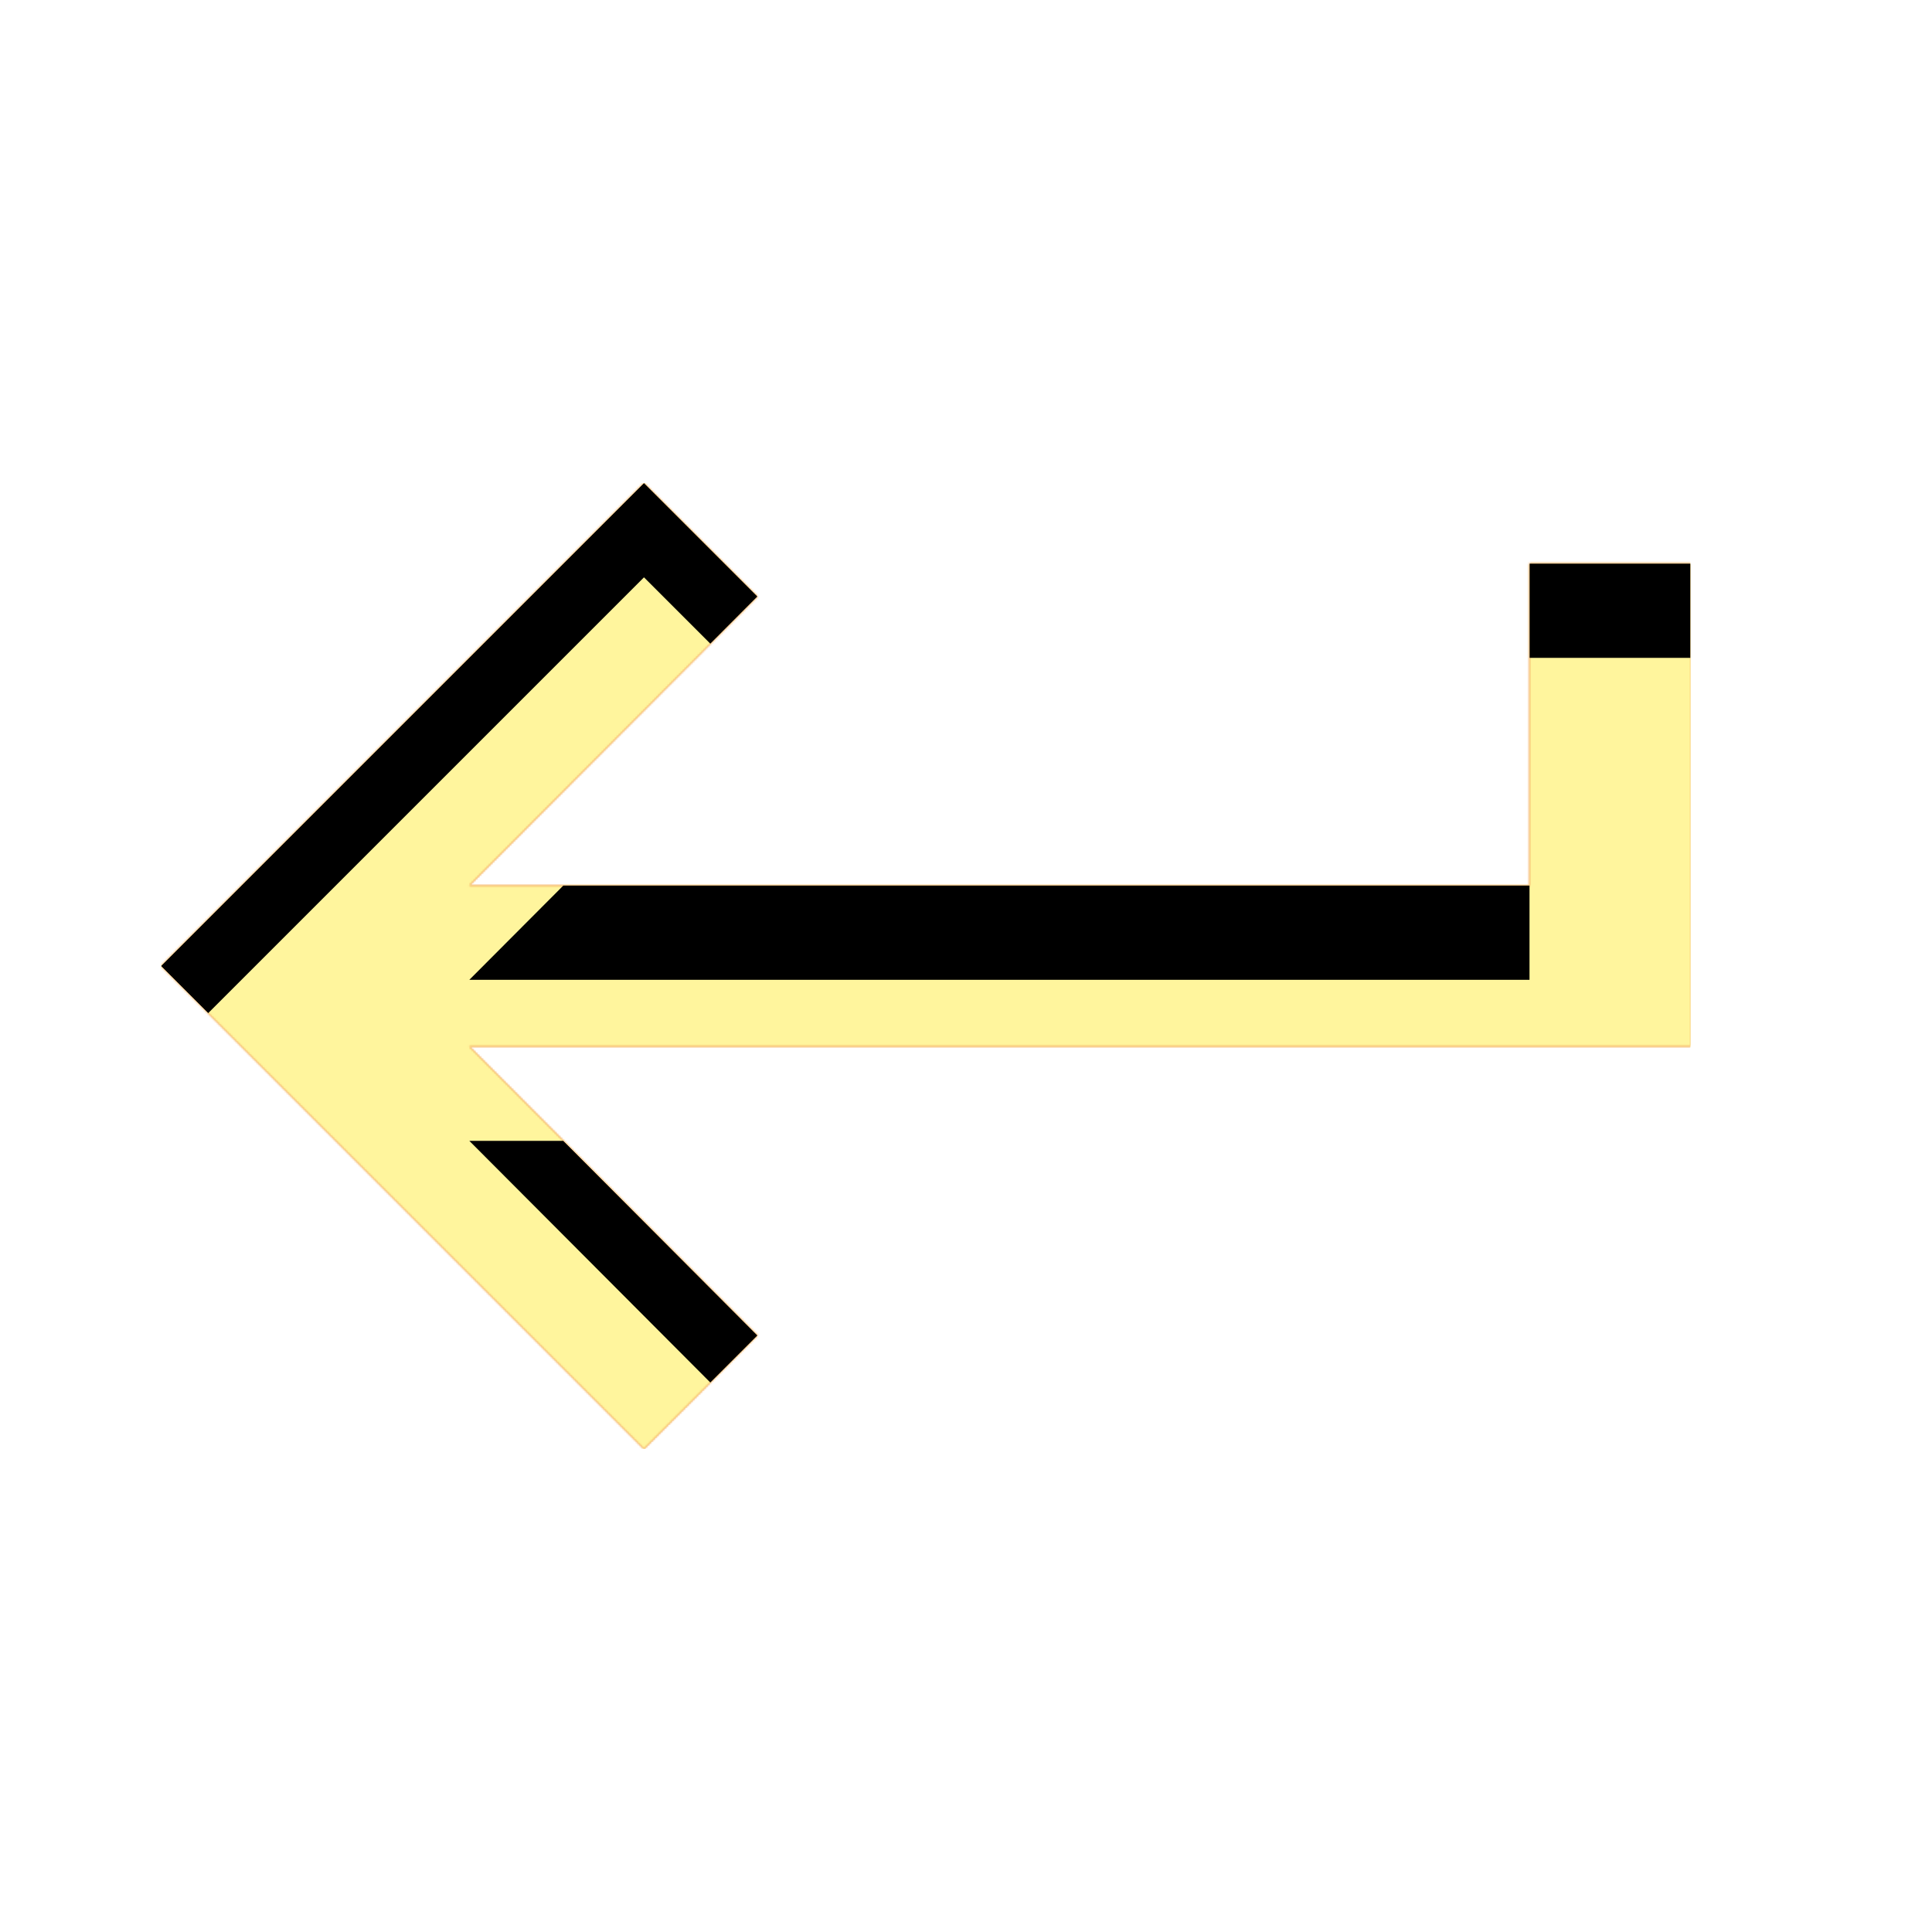<svg version="1.1" xmlns="http://www.w3.org/2000/svg" xmlns:xlink="http://www.w3.org/1999/xlink" viewBox="0,0,1024,1024">
	<!-- Color names: teamapps-color-1, teamapps-color-2, teamapps-color-3 -->
	<desc>keyboard_return icon - Licensed under Apache License v2.0 (http://www.apache.org/licenses/LICENSE-2.0) - Created with Iconfu.com - Derivative work of Material icons (Copyright Google Inc.)</desc>
	<defs>
		<clipPath id="clip-6TbA3XGc">
			<path d="M896,298.67v256h-647.25l152.74,153.17l-60.16,60.16l-256,-256l256,-256l60.16,60.16l-152.74,153.17h561.92v-170.66z"/>
		</clipPath>
		<linearGradient x1="0" y1="1024" x2="1024" y2="0" id="color-jYgtAglC" gradientUnits="userSpaceOnUse">
			<stop offset="0.2" stop-color="#000000"/>
			<stop offset="0.8" stop-color="#ffffff"/>
		</linearGradient>
		<radialGradient cx="0" cy="0" r="1448.15" id="color-oR9w1fPv" gradientUnits="userSpaceOnUse">
			<stop offset="0.07" stop-color="#ffffff"/>
			<stop offset="0.75" stop-color="#000000"/>
		</radialGradient>
		<filter id="filter-raVDAK9I" x="0%" y="0%" width="100%" height="100%" color-interpolation-filters="sRGB">
			<feColorMatrix values="1 0 0 0 0 0 1 0 0 0 0 0 1 0 0 0 0 0 0.05 0" in="SourceGraphic"/>
			<feOffset dy="20"/>
			<feGaussianBlur stdDeviation="11" result="blur0"/>
			<feColorMatrix values="1 0 0 0 0 0 1 0 0 0 0 0 1 0 0 0 0 0 0.07 0" in="SourceGraphic"/>
			<feOffset dy="30"/>
			<feGaussianBlur stdDeviation="20" result="blur1"/>
			<feMerge>
				<feMergeNode in="blur0"/>
				<feMergeNode in="blur1"/>
			</feMerge>
		</filter>
		<filter id="filter-stdYGkhM" color-interpolation-filters="sRGB">
			<feOffset/>
		</filter>
		<mask id="mask-3BDfsdZV">
			<path d="M896,298.67v256h-647.25l152.74,153.17l-60.16,60.16l-256,-256l256,-256l60.16,60.16l-152.74,153.17h561.92v-170.66z" fill="#ffffff"/>
		</mask>
		<mask id="mask-qtGrBmra">
			<rect fill="url(#color-jYgtAglC)" x="85.33" y="256" width="810.67" height="512"/>
		</mask>
		<mask id="mask-vmoNw9am">
			<path d="M896,298.67v256h-647.25l152.74,153.17l-60.16,60.16l-256,-256l256,-256l60.16,60.16l-152.74,153.17h561.92v-170.66z" fill="url(#color-oR9w1fPv)"/>
		</mask>
	</defs>
	<g fill="none" fill-rule="nonzero" style="mix-blend-mode: normal">
		<g mask="url(#mask-3BDfsdZV)">
			<g color="#ffc107" class="teamapps-color-2">
				<rect x="85.33" y="256" width="810.67" height="512" fill="currentColor"/>
			</g>
			<g color="#e65100" class="teamapps-color-3" mask="url(#mask-qtGrBmra)">
				<rect x="85.33" y="256" width="810.67" height="512" fill="currentColor"/>
			</g>
		</g>
		<g filter="url(#filter-stdYGkhM)" mask="url(#mask-vmoNw9am)">
			<g color="#fff59d" class="teamapps-color-1">
				<rect x="85.33" y="256" width="810.67" height="512" fill="currentColor"/>
			</g>
		</g>
		<g clip-path="url(#clip-6TbA3XGc)">
			<path d="M-7.67,811v-698h996.67v698zM810.67,298.67v170.66h-561.92l152.74,-153.17l-60.16,-60.16l-256,256l256,256l60.16,-60.16l-152.74,-153.17h647.25v-256z" fill="#000000" filter="url(#filter-raVDAK9I)"/>
		</g>
	</g>
</svg>